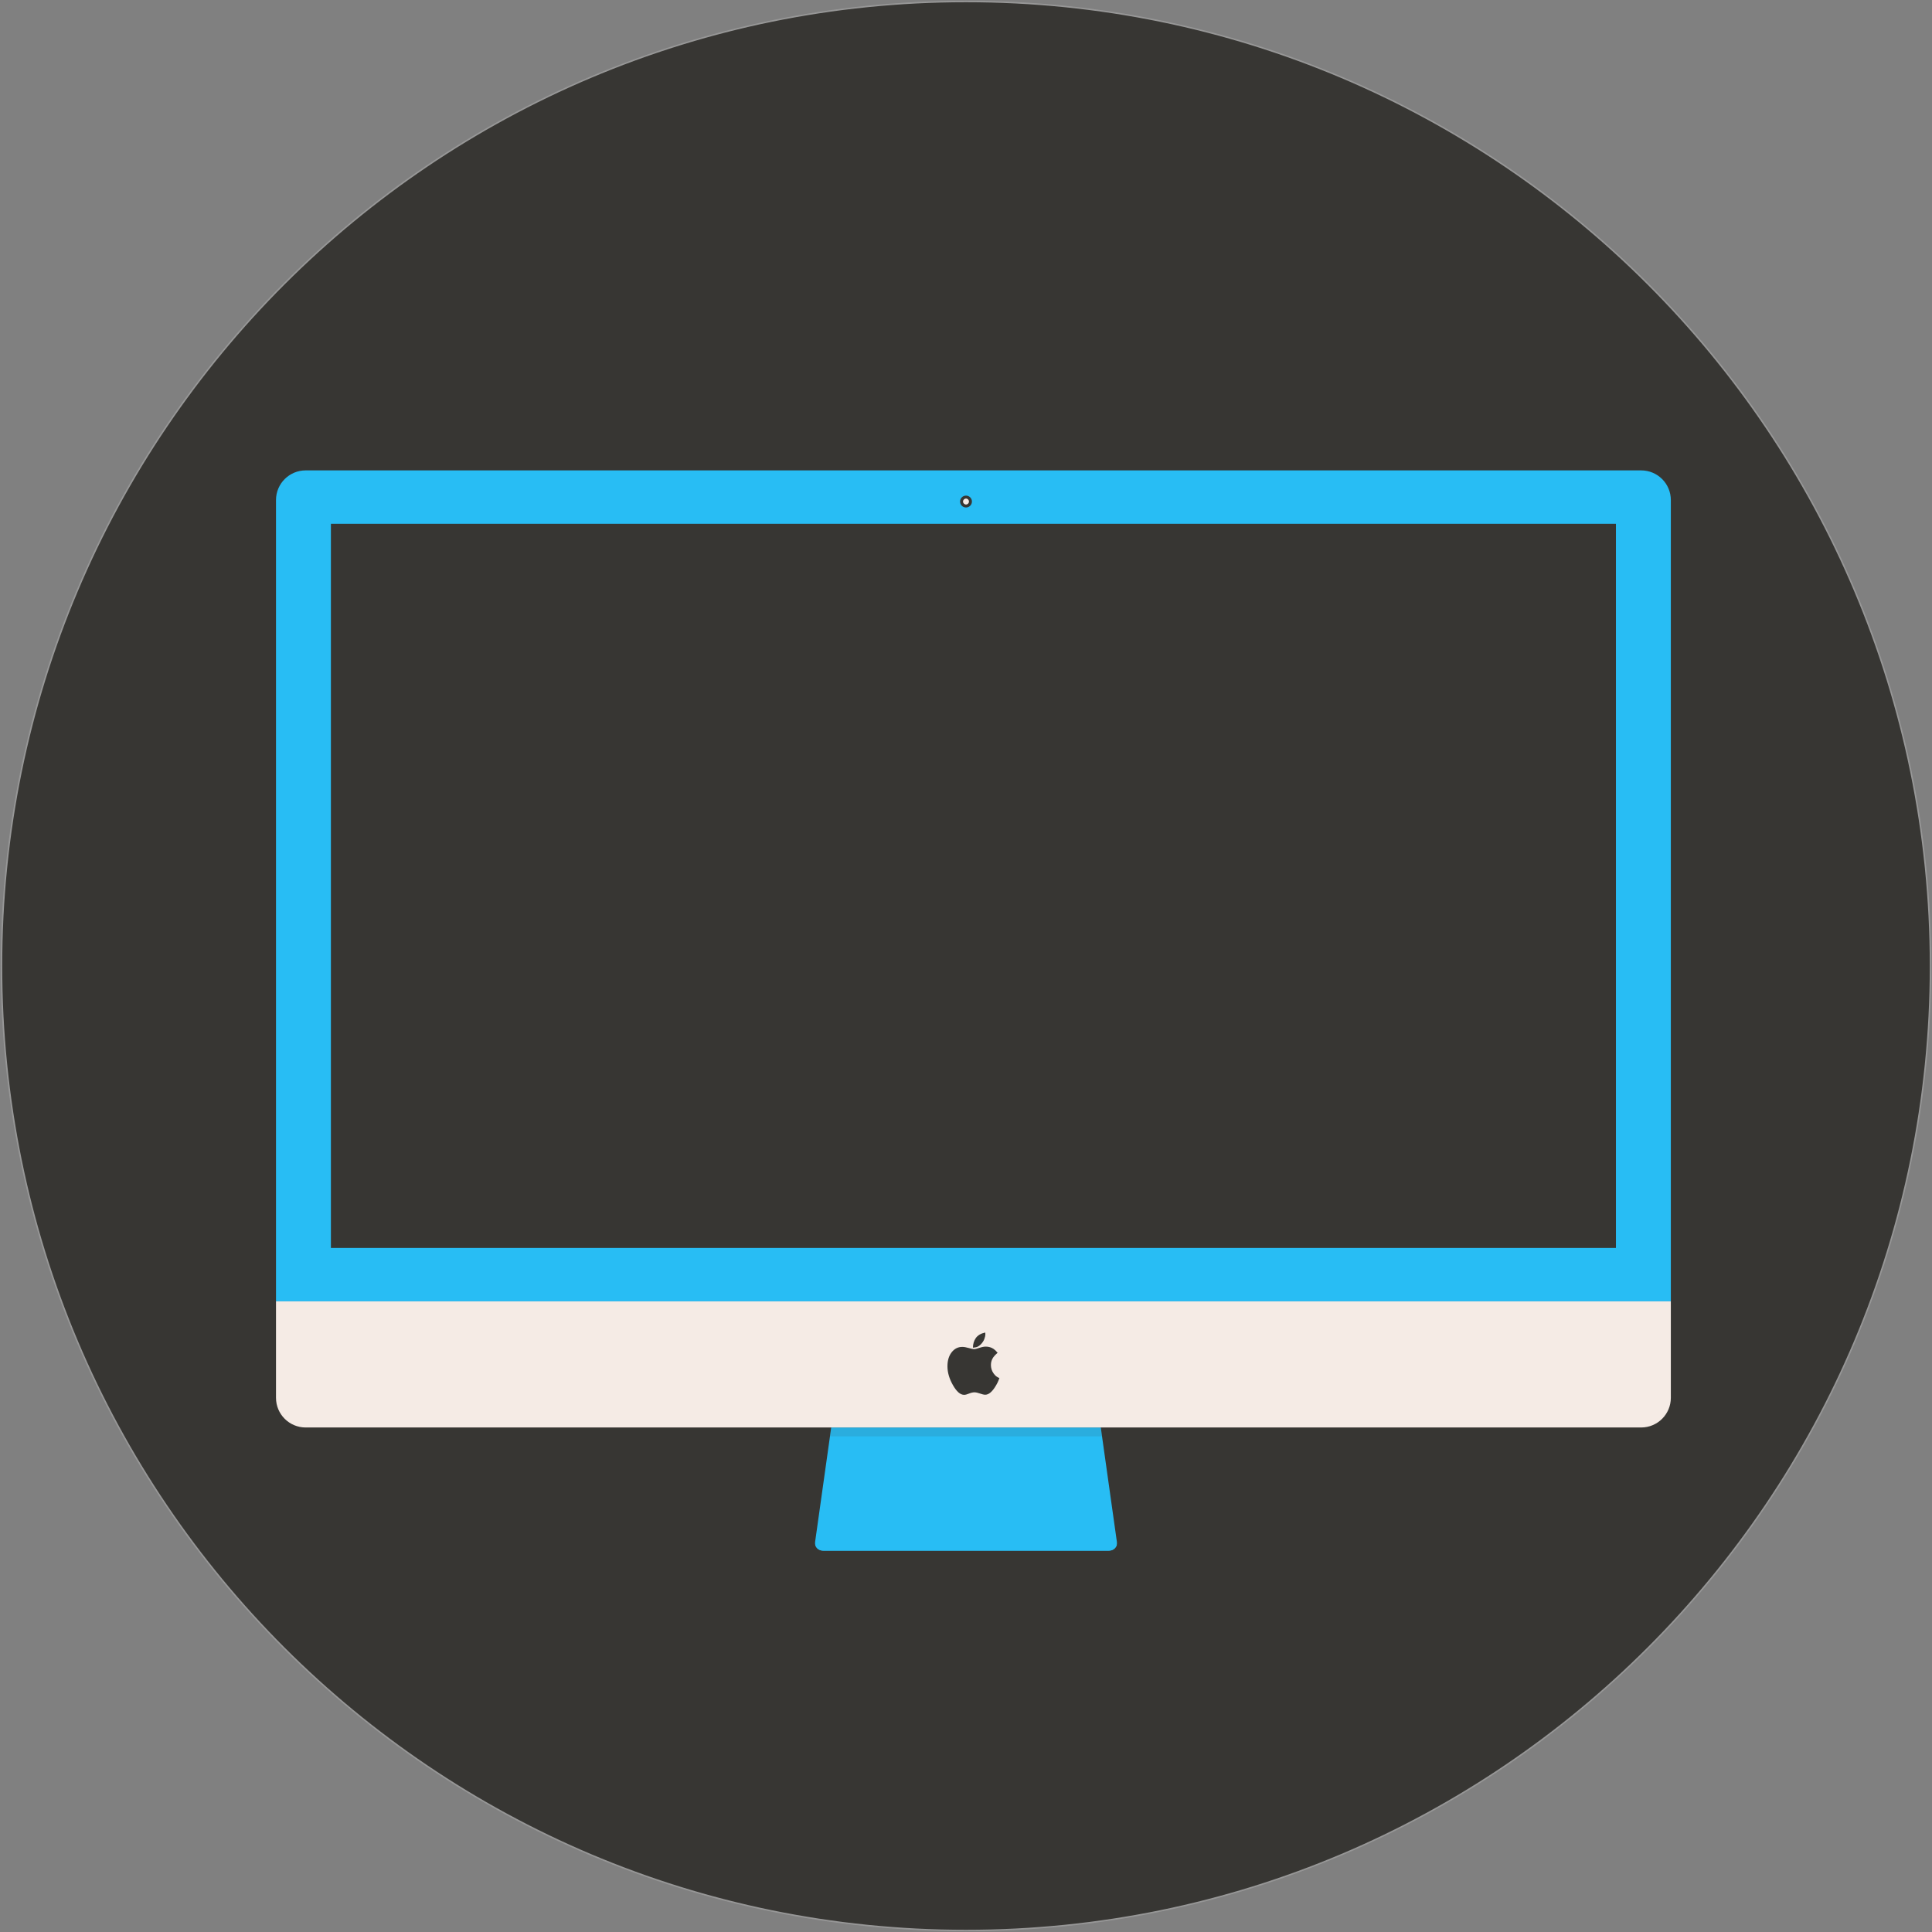 <?xml version="1.0" encoding="UTF-8" standalone="no"?>
<svg width="1302px" height="1302px" viewBox="0 0 1302 1302" version="1.1" xmlns="http://www.w3.org/2000/svg" xmlns:xlink="http://www.w3.org/1999/xlink" xmlns:sketch="http://www.bohemiancoding.com/sketch/ns">
    <rect x="0" y="0" width="1302" height="1302" fill="#808080" stroke="none"/>
    <title>Slice 1</title>
    <description>Created with Sketch (http://www.bohemiancoding.com/sketch)</description>
    <defs></defs>
    <g id="Page 1" stroke="none" stroke-width="1" fill="none" fill-rule="evenodd">
        <path d="M651,1301 C1009.985,1301 1301,1009.985 1301,651 C1301,292.015 1009.985,1 651,1 C292.015,1 1,292.015 1,651 C1,1009.985 292.015,1301 651,1301 Z M651,1301" id="Oval 3" stroke="#979797" fill="#373633"></path>
        <g id="iMac" transform="translate(174, 316)">
            <path d="M567.828,646 L578.68,723.06 C579.142,726.34 576.83,729 573.519,729 L380.481,729 C377.169,729 374.858,726.346 375.32,723.06 L386.172,646 Z M567.828,646" id="base" fill="#28BDF4"></path>
            <path d="M578.71,725 C577.888,727.332 575.666,729 573.054,729 L380.996,729 C378.391,729 376.166,727.33 375.342,725 Z M578.71,725" id="Rectangle 14" fill="#28BDF4"></path>
            <path d="M386.973,640 L385.366,652 L568.663,652 L566.913,640 L386.973,640 Z M386.973,640" id="shadow" opacity="0.11" fill="#373633"></path>
            <g id="upper" transform="translate(12, 1)">
                <path d="M20,0 C8.954,0 0,8.952 0,19.993 L0,560 L940,560 L940,19.993 C940,8.951 931.054,0 920,0 L20,0 Z M20,0" id="bezel" fill="#28BDF4"></path>
                <path d="M37,36 L37,524 L903,524 L903,36 L37,36 Z M37,36" id="panel" fill="#373633"></path>
                <path d="M0,560 L0,624.991 C0,636.042 8.946,645 20,645 L920,645 C931.046,645 940,636.044 940,624.991 L940,560 L0,560 Z M0,560" id="frame bottom" fill="#F5EBE5"></path>
            </g>
            <path d="M474.468,591.694 C475.693,591.694 477.171,591.948 478.902,592.457 C480.648,592.965 481.808,593.22 482.379,593.22 C483.114,593.22 484.314,592.933 485.98,592.358 C487.645,591.784 489.09,591.497 490.315,591.497 C492.323,591.497 494.111,592.039 495.679,593.121 C496.56,593.744 497.434,594.589 498.299,595.655 C496.993,596.771 496.038,597.763 495.434,598.633 C494.34,600.207 493.793,601.946 493.793,603.849 C493.793,605.932 494.373,607.81 495.532,609.483 C496.691,611.156 498.014,612.214 499.5,612.657 C498.879,614.675 497.85,616.784 496.413,618.982 C494.242,622.278 492.086,623.927 489.948,623.927 C489.098,623.927 487.923,623.657 486.421,623.115 C484.935,622.572 483.678,622.303 482.649,622.303 C481.62,622.303 480.42,622.583 479.049,623.139 C477.693,623.713 476.591,624 475.742,624 C473.178,624 470.664,621.82 468.198,617.456 C465.733,613.141 464.5,608.909 464.5,604.759 C464.5,600.904 465.439,597.763 467.317,595.336 C469.211,592.908 471.595,591.694 474.468,591.694 M489.898,582 C489.964,582.213 490.005,582.402 490.021,582.566 C490.037,582.73 490.045,582.894 490.045,583.058 C490.045,584.108 489.801,585.256 489.311,586.503 C488.821,587.749 488.045,588.906 486.984,589.972 C486.07,590.874 485.163,591.481 484.265,591.793 C483.694,591.973 482.828,592.113 481.669,592.211 C481.702,589.718 482.347,587.561 483.604,585.74 C484.878,583.919 486.976,582.673 489.898,582" id="branding" fill="#373633"></path>
            <g id="camera" transform="translate(473, 18)">
                <path d="M4,8 C6.209,8 8,6.209 8,4 C8,1.791 6.209,0 4,0 C1.791,0 0,1.791 0,4 C0,6.209 1.791,8 4,8 Z M4,8" id="lens" fill="#373633"></path>
                <path d="M4,6 C5.105,6 6,5.105 6,4 C6,2.895 5.105,2 4,2 C2.895,2 2,2.895 2,4 C2,5.105 2.895,6 4,6 Z M4,6" id="aperture" fill="#F5EBE5"></path>
            </g>
        </g>
    </g>
</svg>